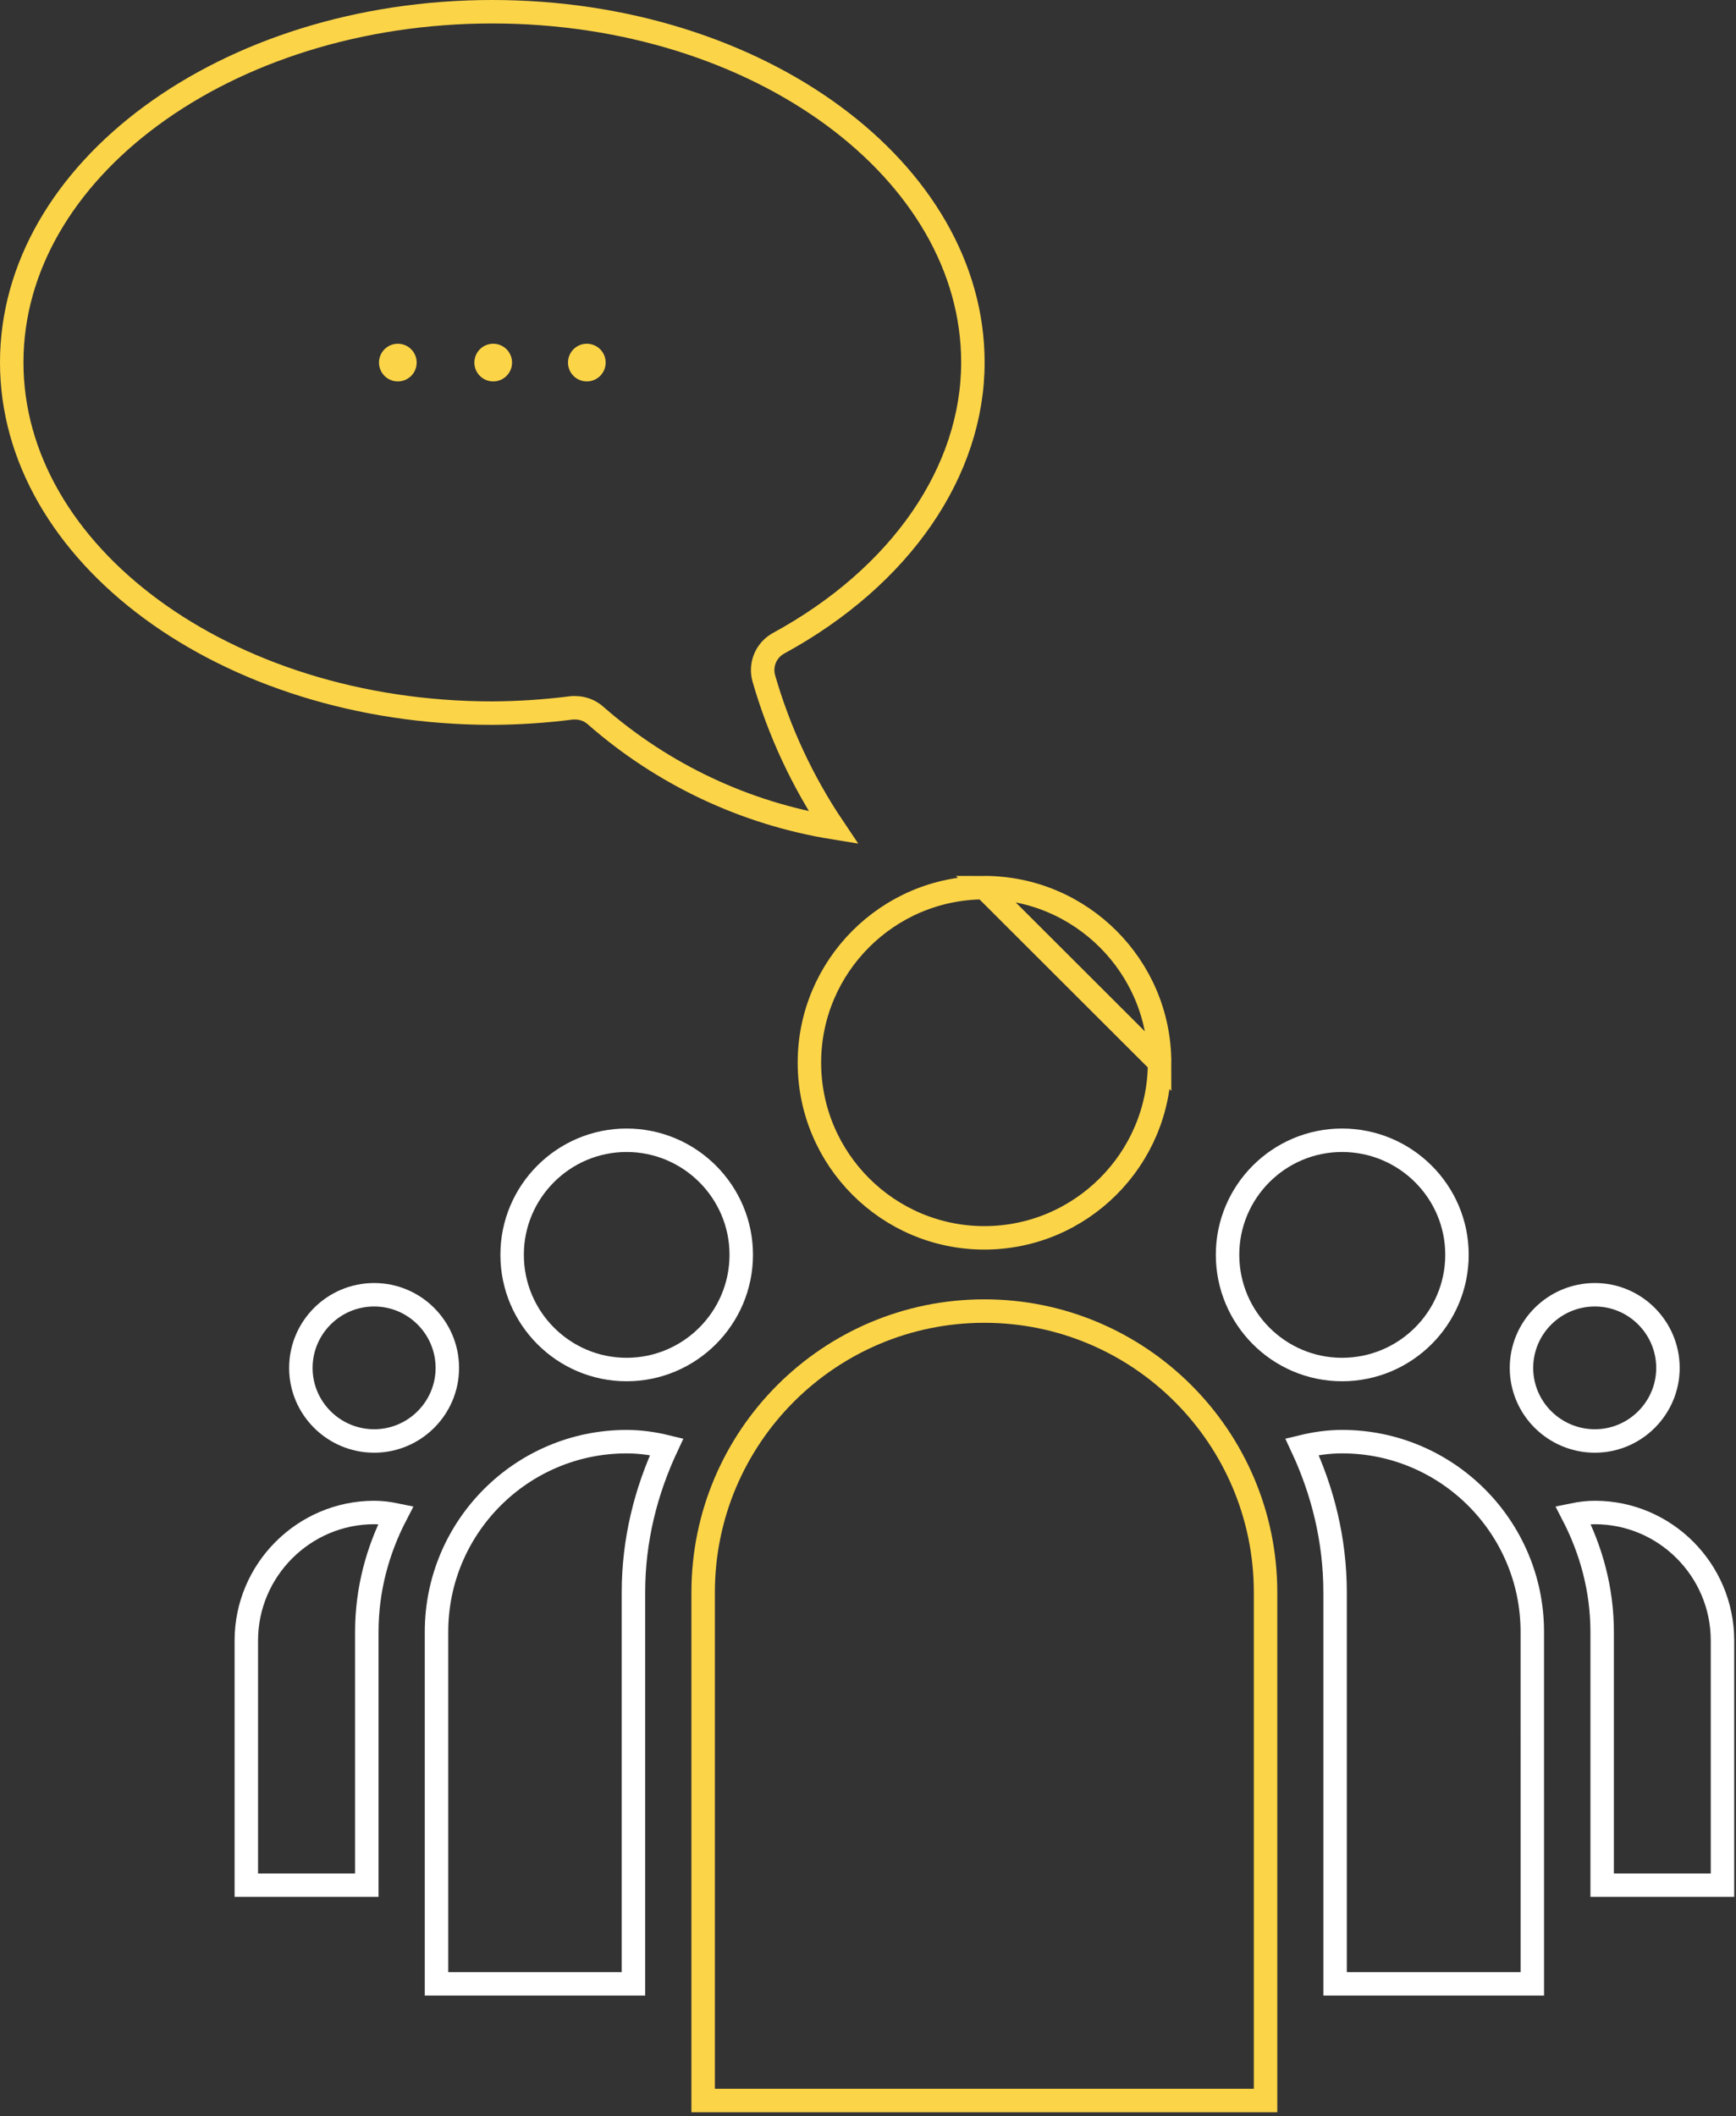 <svg width="370" height="451" viewBox="0 0 370 451" fill="none" xmlns="http://www.w3.org/2000/svg">
<rect x="0" y="0" width="370" height="451" fill="#333333" stroke="none"/>
<path d="M324.277 291.532C324.277 282.941 331.271 275.934 339.931 275.934C348.496 275.934 355.496 282.929 355.496 291.532C355.496 300.095 348.498 307.097 339.931 307.097C331.272 307.097 324.277 300.087 324.277 291.532Z" stroke="white" stroke-width="5"/>
<path d="M64.124 291.532C64.124 282.938 71.119 275.934 79.749 275.934C88.344 275.934 95.342 282.931 95.342 291.532C95.342 300.093 88.347 307.097 79.749 307.097C71.116 307.097 64.124 300.09 64.124 291.532Z" stroke="white" stroke-width="5"/>
<path d="M310.53 267.409V267.41C310.53 280.915 299.547 291.87 286.037 291.87C272.59 291.87 261.632 280.923 261.632 267.41C261.632 253.96 272.586 243.009 286.037 243.009C299.555 243.009 310.534 253.967 310.53 267.409Z" stroke="white" stroke-width="5"/>
<path d="M367.12 401.76H341.473V347.79C341.473 338.769 339.136 330.337 335.269 322.85C336.809 322.532 338.347 322.34 339.931 322.34C354.9 322.34 367.12 334.603 367.12 349.621V401.76Z" stroke="white" stroke-width="5"/>
<path d="M109.15 267.41C109.15 253.959 120.1 243.009 133.551 243.009C147.005 243.009 157.984 253.963 157.984 267.41C157.984 280.919 146.997 291.87 133.551 291.87C120.108 291.87 109.15 280.923 109.15 267.41Z" stroke="white" stroke-width="5"/>
<path d="M79.749 322.34C81.316 322.34 82.836 322.532 84.376 322.851C80.492 330.342 78.179 338.775 78.179 347.79V401.76H52.5V349.617C52.5 334.61 64.773 322.34 79.749 322.34Z" stroke="white" stroke-width="5"/>
<path d="M209.798 189.176C189.249 189.176 172.513 205.941 172.513 226.461C172.513 247.069 189.251 263.806 209.798 263.806C230.351 263.806 247.143 247.064 247.143 226.461L209.798 189.176ZM209.798 189.176C230.347 189.176 247.139 205.941 247.143 226.461L209.798 189.176Z" stroke="#FCD448" stroke-width="5"/>
<path d="M326.585 347.785V347.785L326.589 422.794H284.552V339.373C284.552 328.172 281.901 317.732 277.508 308.326C280.288 307.652 283.131 307.237 286.037 307.237C308.383 307.237 326.585 325.409 326.585 347.785Z" stroke="white" stroke-width="5"/>
<path d="M135.008 339.374V422.794H93.035V347.79C93.035 325.412 111.207 307.242 133.555 307.242C136.483 307.242 139.312 307.656 142.083 308.33C137.687 317.729 135.008 328.169 135.008 339.374Z" stroke="white" stroke-width="5"/>
<path d="M269.732 339.374V447.656H149.864V339.374C149.864 306.269 176.696 279.412 209.798 279.412C242.842 279.412 269.732 306.27 269.732 339.374Z" stroke="#FCD448" stroke-width="5"/>
<path d="M121.937 150.851L121.87 150.856L121.804 150.864C116.204 151.577 110.566 151.95 104.921 151.98C76.471 151.979 50.774 143.457 32.247 129.818C13.717 116.176 2.5 97.546 2.5 77.232C2.5 56.918 13.717 38.292 32.247 24.654C50.775 11.018 76.475 2.5 104.928 2.5C133.38 2.5 159.08 11.03 177.609 24.672C196.14 38.317 207.356 56.942 207.356 77.232C207.356 100.366 192.099 122.83 165.941 137.092C164.638 137.801 163.617 138.934 163.047 140.303C162.478 141.671 162.393 143.192 162.806 144.615C166.069 155.924 171.072 166.644 177.626 176.392C158.892 173.35 141.344 165.11 127.008 152.557C125.831 151.475 124.295 150.866 122.697 150.845C122.444 150.83 122.19 150.832 121.937 150.851Z" stroke="#FCD448" stroke-width="5"/>
<path d="M84.792 81.288C87.01 81.288 88.808 79.49 88.808 77.272C88.808 75.054 87.01 73.256 84.792 73.256C82.574 73.256 80.776 75.054 80.776 77.272C80.776 79.49 82.574 81.288 84.792 81.288Z" fill="#FCD448"/>
<path d="M105.12 81.288C107.338 81.288 109.136 79.49 109.136 77.272C109.136 75.054 107.338 73.256 105.12 73.256C102.902 73.256 101.104 75.054 101.104 77.272C101.104 79.49 102.902 81.288 105.12 81.288Z" fill="#FCD448"/>
<path d="M125.072 81.288C127.29 81.288 129.088 79.49 129.088 77.272C129.088 75.054 127.29 73.256 125.072 73.256C122.854 73.256 121.056 75.054 121.056 77.272C121.056 79.49 122.854 81.288 125.072 81.288Z" fill="#FCD448"/>
</svg>

